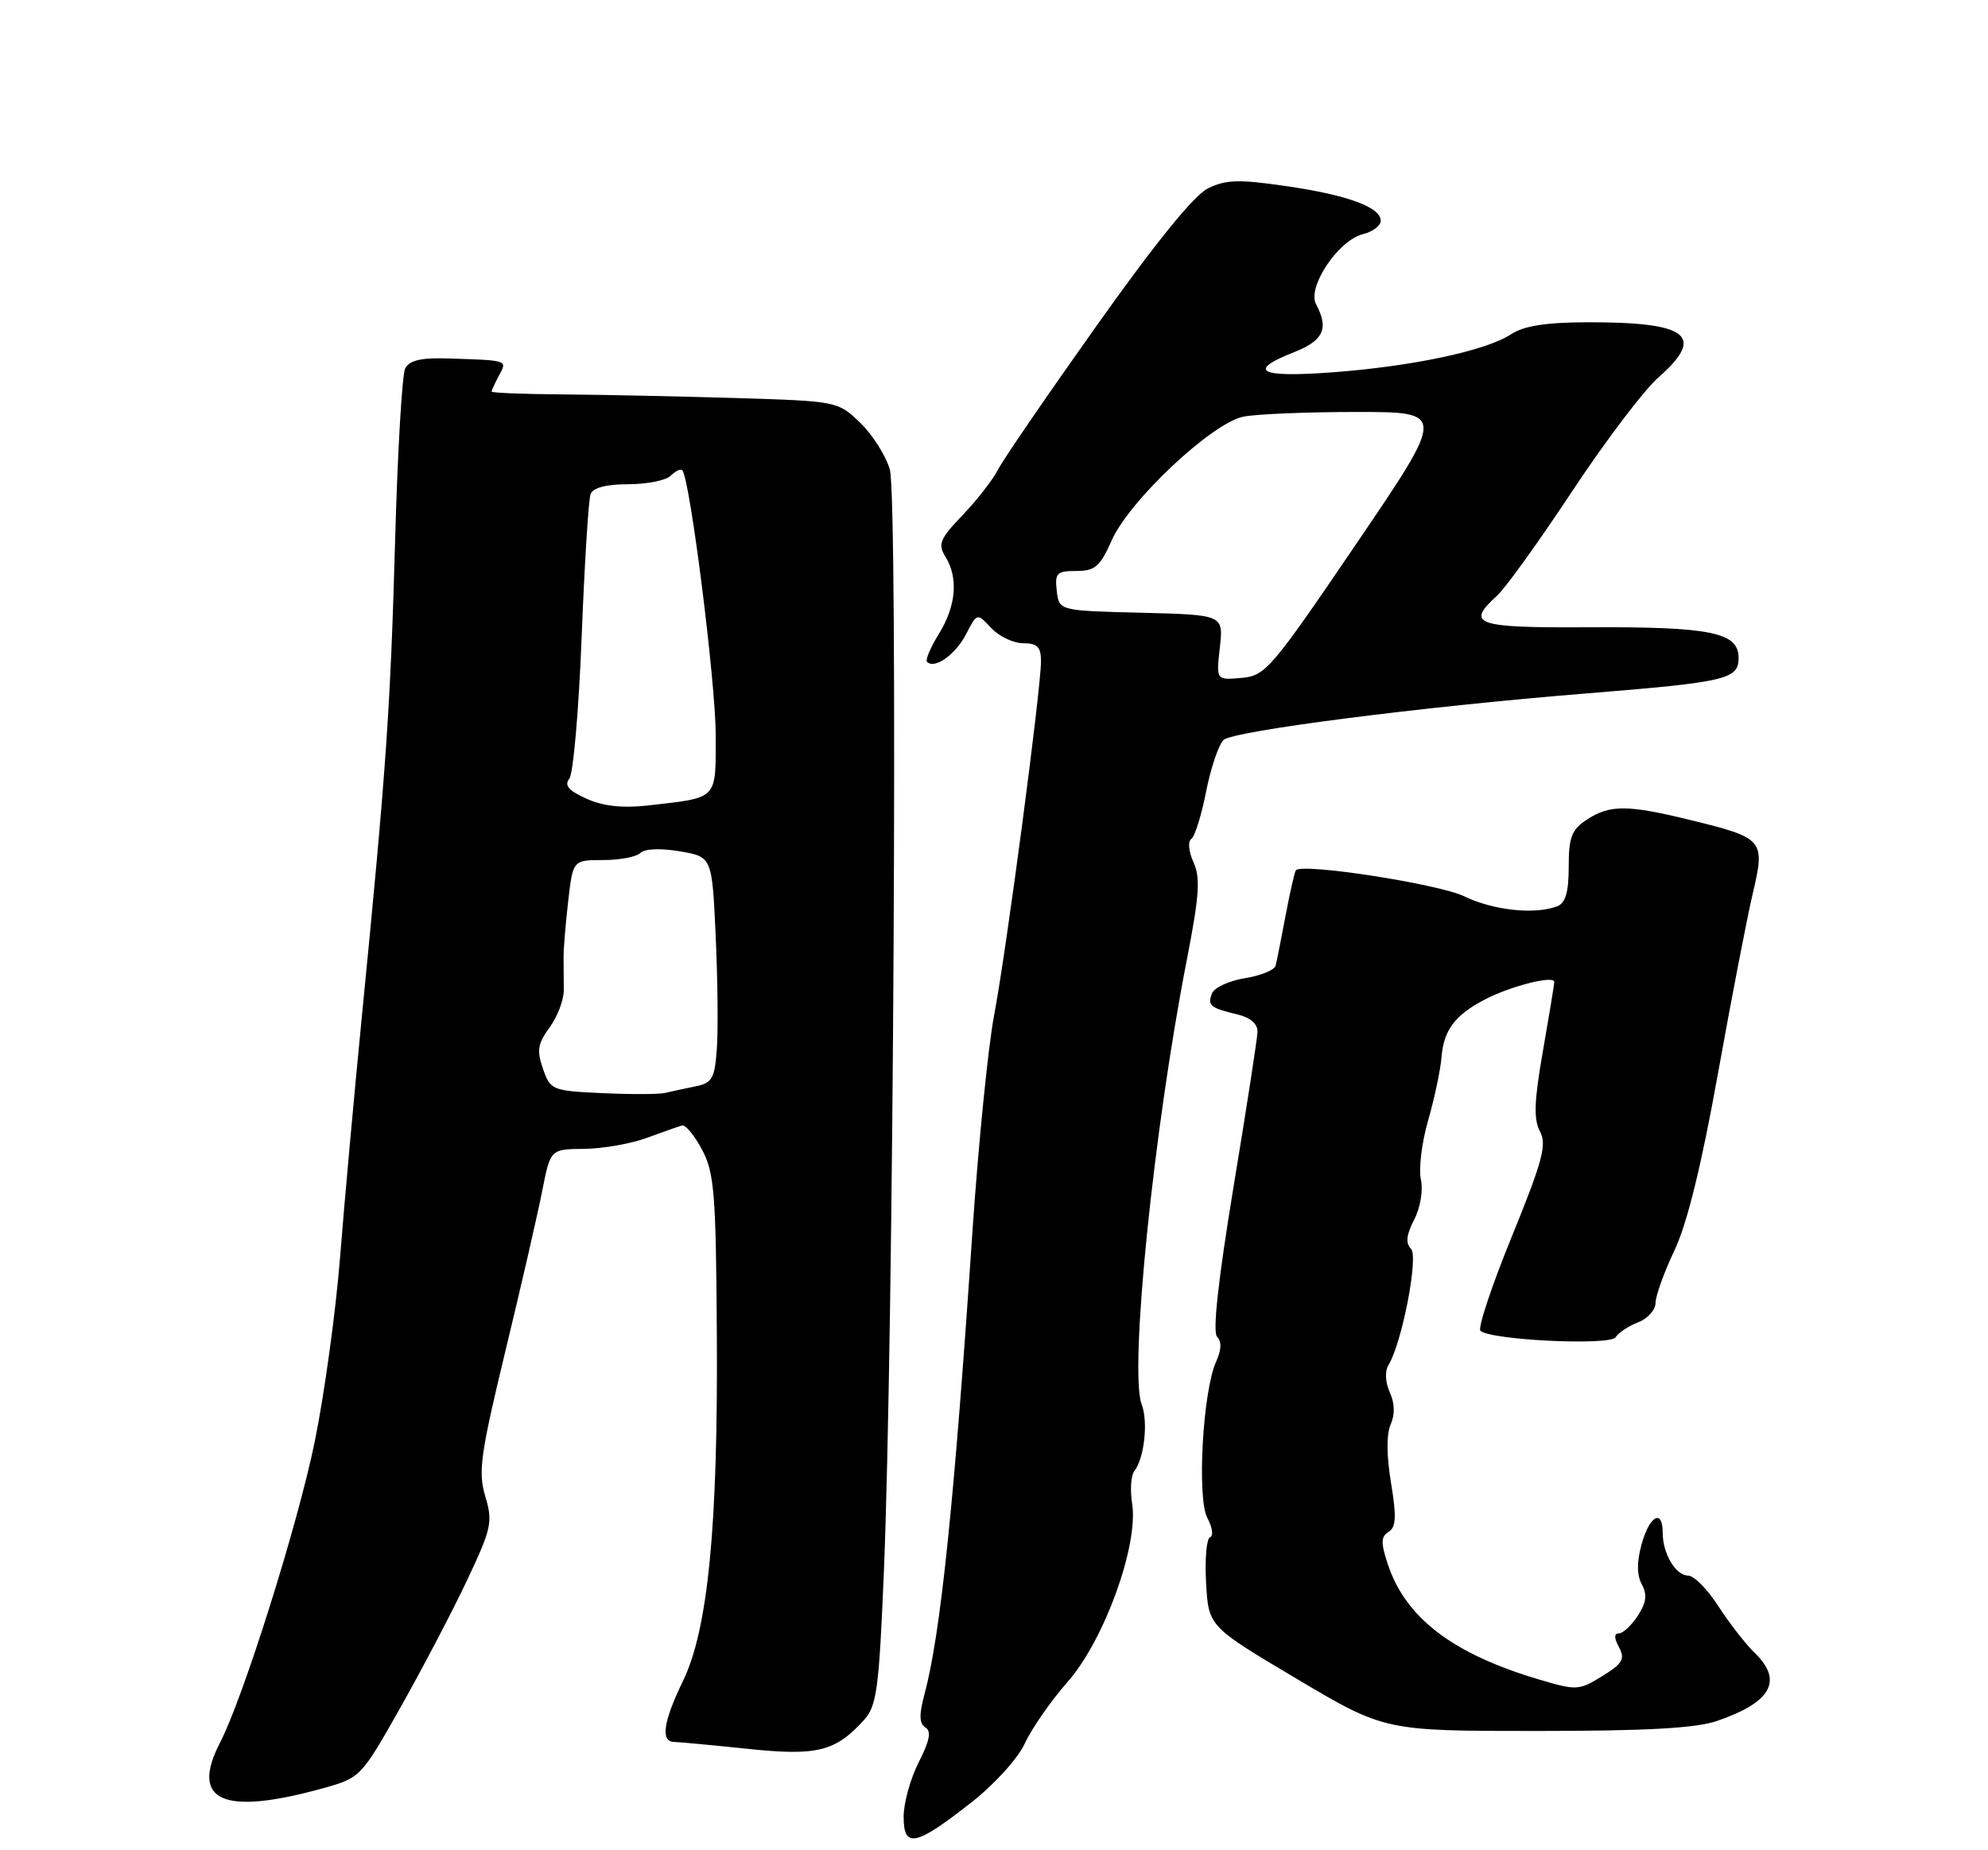 <?xml version="1.0" encoding="UTF-8" standalone="no"?>
<!DOCTYPE svg PUBLIC "-//W3C//DTD SVG 1.1//EN" "http://www.w3.org/Graphics/SVG/1.1/DTD/svg11.dtd" >
<svg xmlns="http://www.w3.org/2000/svg" xmlns:xlink="http://www.w3.org/1999/xlink" version="1.1" viewBox="0 0 275 256">
 <g >
 <path fill="currentColor"
d=" M 134.38 249.38 C 137.60 246.85 140.81 243.30 141.77 241.21 C 142.71 239.17 145.38 235.32 147.72 232.66 C 152.77 226.91 157.51 213.77 156.61 208.06 C 156.31 206.17 156.44 204.15 156.90 203.56 C 158.29 201.79 158.85 196.74 157.93 194.32 C 156.18 189.71 159.57 156.34 164.19 132.72 C 165.90 123.92 166.07 121.45 165.10 119.31 C 164.43 117.85 164.29 116.42 164.78 116.09 C 165.27 115.77 166.20 112.81 166.84 109.52 C 167.49 106.24 168.58 103.02 169.26 102.38 C 170.59 101.13 196.67 97.78 219.50 95.94 C 238.82 94.38 240.50 93.99 240.50 91.03 C 240.50 87.49 236.67 86.71 219.75 86.79 C 204.08 86.88 202.69 86.40 207.09 82.42 C 208.24 81.38 212.92 74.87 217.49 67.95 C 222.07 61.03 227.43 53.95 229.41 52.22 C 235.99 46.44 233.54 44.55 219.50 44.59 C 213.78 44.61 210.78 45.09 208.99 46.27 C 205.54 48.53 195.33 50.70 184.25 51.52 C 174.18 52.27 172.40 51.33 179.00 48.73 C 183.08 47.13 183.85 45.46 182.05 42.09 C 180.79 39.73 185.11 33.26 188.53 32.40 C 189.89 32.06 191.00 31.23 191.00 30.55 C 191.00 28.67 186.41 26.98 177.85 25.74 C 171.40 24.80 169.57 24.85 167.12 26.05 C 165.18 27.00 159.87 33.54 151.74 45.00 C 144.91 54.62 138.74 63.62 138.04 65.00 C 137.34 66.38 135.14 69.20 133.16 71.27 C 130.01 74.56 129.71 75.30 130.77 77.01 C 132.59 79.92 132.27 83.83 129.89 87.68 C 128.72 89.57 127.98 91.32 128.24 91.58 C 129.29 92.62 132.16 90.58 133.62 87.78 C 135.16 84.79 135.16 84.79 137.12 86.90 C 138.20 88.05 140.19 89.00 141.54 89.00 C 143.49 89.00 144.00 89.51 144.00 91.49 C 144.00 95.37 139.21 131.60 137.51 140.50 C 136.68 144.90 135.33 158.40 134.51 170.50 C 132.00 207.89 130.11 226.15 127.89 234.39 C 127.12 237.26 127.15 238.48 128.01 239.01 C 128.86 239.53 128.60 240.86 127.09 243.82 C 125.94 246.08 125.00 249.47 125.00 251.37 C 125.00 255.80 126.65 255.45 134.38 249.38 Z  M 44.70 247.42 C 49.86 245.98 49.95 245.89 55.40 236.24 C 58.42 230.88 62.56 222.99 64.59 218.69 C 68.00 211.47 68.19 210.59 67.13 207.04 C 66.12 203.66 66.45 201.28 69.93 186.85 C 72.11 177.86 74.39 167.91 75.01 164.75 C 76.14 159.00 76.14 159.00 80.82 158.96 C 83.39 158.93 87.30 158.25 89.50 157.43 C 91.70 156.62 93.89 155.85 94.36 155.72 C 94.83 155.60 96.07 157.11 97.12 159.08 C 98.81 162.26 99.04 165.12 99.16 184.58 C 99.33 211.20 97.94 225.47 94.47 232.60 C 91.75 238.22 91.34 240.99 93.25 241.02 C 93.94 241.03 98.50 241.46 103.39 241.97 C 113.01 242.98 115.55 242.36 119.50 238.00 C 121.28 236.05 121.59 233.76 122.26 217.65 C 123.61 185.59 124.24 68.86 123.09 64.96 C 122.52 63.01 120.66 60.09 118.96 58.46 C 115.89 55.52 115.79 55.50 101.69 55.07 C 93.88 54.84 83.11 54.61 77.75 54.57 C 72.39 54.53 68.00 54.36 68.00 54.18 C 68.00 54.01 68.47 53.00 69.04 51.93 C 70.18 49.80 70.37 49.86 61.67 49.59 C 58.23 49.49 56.61 49.88 56.05 50.97 C 55.62 51.81 54.99 62.62 54.65 75.00 C 54.00 98.23 53.42 106.46 50.07 140.50 C 48.99 151.50 47.62 166.57 47.04 174.00 C 46.45 181.43 44.88 192.90 43.53 199.50 C 41.22 210.84 33.66 234.88 30.46 241.07 C 26.24 249.23 30.82 251.27 44.70 247.42 Z  M 237.50 238.12 C 245.04 235.53 246.70 232.55 242.73 228.70 C 241.48 227.49 239.22 224.59 237.71 222.25 C 236.21 219.91 234.32 218.00 233.52 218.00 C 231.80 218.00 230.00 214.97 230.00 212.07 C 230.00 208.71 228.18 209.70 227.09 213.64 C 226.41 216.11 226.41 217.91 227.11 219.21 C 227.88 220.64 227.74 221.76 226.55 223.57 C 225.67 224.91 224.50 226.00 223.94 226.00 C 223.26 226.00 223.27 226.64 223.96 227.92 C 224.82 229.54 224.46 230.17 221.64 231.91 C 218.42 233.90 218.09 233.92 212.90 232.38 C 200.94 228.83 194.43 223.86 191.97 216.41 C 191.00 213.47 191.02 212.60 192.08 211.95 C 193.12 211.31 193.19 209.86 192.42 205.17 C 191.79 201.41 191.78 198.42 192.37 197.09 C 192.98 195.73 192.94 194.16 192.25 192.65 C 191.64 191.30 191.55 189.73 192.04 188.93 C 193.93 185.87 196.26 173.86 195.18 172.78 C 194.41 172.01 194.54 170.86 195.61 168.78 C 196.48 167.10 196.88 164.72 196.55 163.18 C 196.23 161.70 196.68 158.03 197.56 155.00 C 198.43 151.97 199.26 148.06 199.40 146.31 C 199.70 142.52 201.27 140.43 205.43 138.28 C 208.98 136.43 215.00 134.91 215.00 135.86 C 215.00 136.21 214.29 140.52 213.43 145.44 C 212.22 152.36 212.13 154.87 213.02 156.54 C 214.00 158.36 213.40 160.61 209.13 171.09 C 206.35 177.90 204.40 183.77 204.79 184.13 C 206.21 185.43 222.75 186.22 223.49 185.02 C 223.88 184.39 225.28 183.47 226.60 182.96 C 227.92 182.46 229.00 181.25 229.01 180.27 C 229.02 179.30 230.19 176.03 231.63 173.00 C 233.38 169.31 235.35 161.30 237.63 148.62 C 239.49 138.24 241.67 126.99 242.46 123.62 C 244.21 116.20 244.00 115.95 233.86 113.47 C 225.14 111.33 222.69 111.32 219.52 113.40 C 217.40 114.79 217.00 115.82 217.00 119.92 C 217.00 123.43 216.56 124.95 215.42 125.39 C 212.32 126.58 206.57 125.97 202.53 124.01 C 199.02 122.31 180.27 119.40 179.27 120.40 C 179.10 120.57 178.46 123.36 177.85 126.61 C 177.24 129.85 176.61 133.00 176.46 133.61 C 176.30 134.22 174.38 135.00 172.19 135.35 C 170.01 135.70 167.96 136.65 167.65 137.46 C 167.01 139.14 167.41 139.46 171.25 140.38 C 172.97 140.79 173.98 141.68 173.95 142.77 C 173.92 143.72 172.43 153.38 170.63 164.24 C 168.50 177.19 167.72 184.32 168.36 184.96 C 169.01 185.61 168.96 186.79 168.23 188.39 C 166.38 192.45 165.55 207.30 167.02 210.04 C 167.72 211.34 167.88 212.54 167.39 212.70 C 166.90 212.86 166.65 215.71 166.84 219.02 C 167.18 225.04 167.18 225.04 179.35 232.27 C 191.53 239.50 191.53 239.50 212.51 239.50 C 227.73 239.50 234.60 239.12 237.50 238.12 Z  M 168.74 89.59 C 169.25 85.07 169.25 85.07 157.88 84.78 C 146.50 84.50 146.50 84.50 146.18 81.75 C 145.90 79.29 146.18 79.00 148.89 79.00 C 151.48 79.00 152.18 78.39 153.79 74.75 C 156.25 69.23 167.65 58.52 172.00 57.65 C 173.79 57.29 180.82 57.00 187.63 57.00 C 200.01 57.00 200.01 57.00 187.61 75.25 C 175.83 92.59 175.04 93.52 171.72 93.80 C 168.23 94.11 168.23 94.11 168.74 89.59 Z  M 83.33 151.25 C 76.37 150.93 76.14 150.83 75.11 147.88 C 74.23 145.36 74.38 144.40 76.02 142.17 C 77.10 140.70 77.99 138.38 77.99 137.00 C 77.98 135.62 77.97 133.60 77.96 132.50 C 77.94 131.40 78.23 127.91 78.59 124.75 C 79.25 119.00 79.25 119.00 83.42 119.00 C 85.72 119.00 88.04 118.56 88.58 118.02 C 89.17 117.43 91.36 117.34 94.03 117.79 C 98.50 118.55 98.50 118.55 99.00 129.52 C 99.28 135.56 99.35 142.59 99.16 145.14 C 98.86 149.25 98.52 149.85 96.16 150.32 C 94.70 150.62 92.83 151.02 92.00 151.22 C 91.17 151.42 87.27 151.43 83.33 151.25 Z  M 81.13 110.51 C 78.66 109.40 78.02 108.66 78.75 107.75 C 79.30 107.06 80.07 98.22 80.46 88.10 C 80.86 77.98 81.41 69.09 81.70 68.35 C 82.03 67.48 83.89 67.00 86.91 67.00 C 89.49 67.00 92.13 66.47 92.78 65.82 C 93.43 65.17 94.15 64.83 94.38 65.07 C 95.44 66.18 99.00 94.41 99.00 101.64 C 99.00 110.81 99.47 110.32 89.50 111.46 C 86.11 111.84 83.42 111.54 81.13 110.51 Z "/>
</g>
</svg>